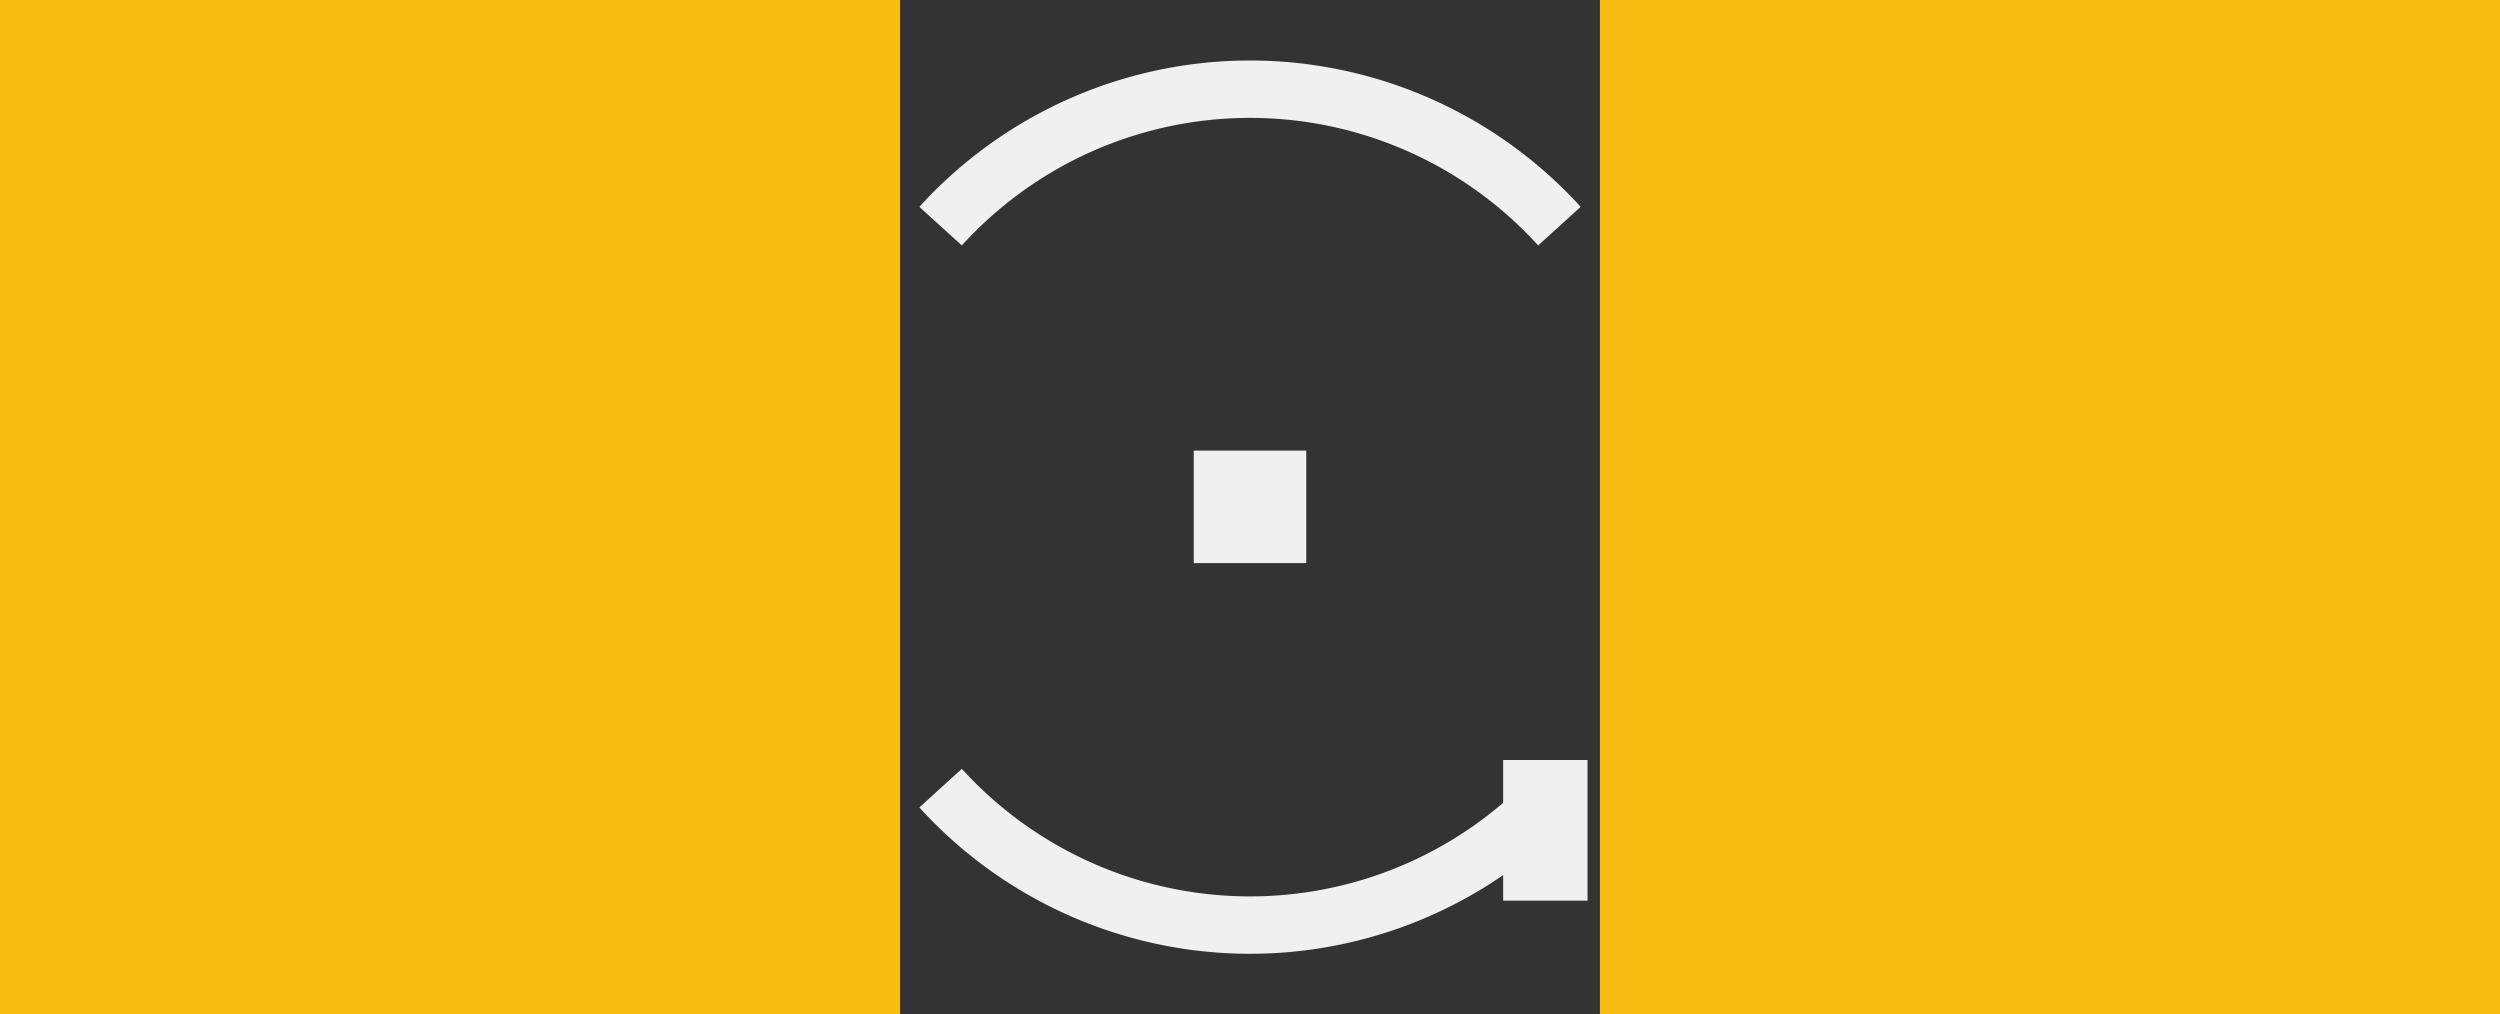 <?xml version='1.0' encoding='UTF-8' standalone='no'?>
<!-- Created with Fritzing (http://www.fritzing.org/) -->
<svg xmlns:svg='http://www.w3.org/2000/svg' xmlns='http://www.w3.org/2000/svg' version='1.2' baseProfile='tiny' x='0in' y='0in' width='0.175in' height='0.071in' viewBox='0 0 4.444 1.803' >
<rect x="0" y="0" width="4.444" height="1.803" fill="#333333" stroke="none"/>
<g id='copper1'>
<rect id='connector0pad' connectorname='A' x='0' y='0' width='1.6' height='1.803' stroke='none' stroke-width='0' fill='#F7BD13' stroke-linecap='round'/>
<rect id='connector1pad' connectorname='C' x='2.844' y='0' width='1.6' height='1.803' stroke='none' stroke-width='0' fill='#F7BD13' stroke-linecap='round'/>
<g id='copper0'>
</g>
</g>
<g id='silkscreen'>
<path fill='none' d='M1.672,1.401 A0.743,0.743 0 0 0 2.772,1.401' stroke-width='0.102' stroke='#f0f0f0' />
<path fill='none' d='M2.772,0.402 A0.743,0.743 0 0 0 1.672,0.402' stroke-width='0.102' stroke='#f0f0f0' />
<rect x='2.122' y='0.801' width='0.2' height='0.2' stroke='none' stroke-width='0' fill='#f0f0f0' stroke-linecap='round'/>
<rect x='2.672' y='1.351' width='0.15' height='0.25' stroke='none' stroke-width='0' fill='#f0f0f0' stroke-linecap='round'/>
</g>
</svg>